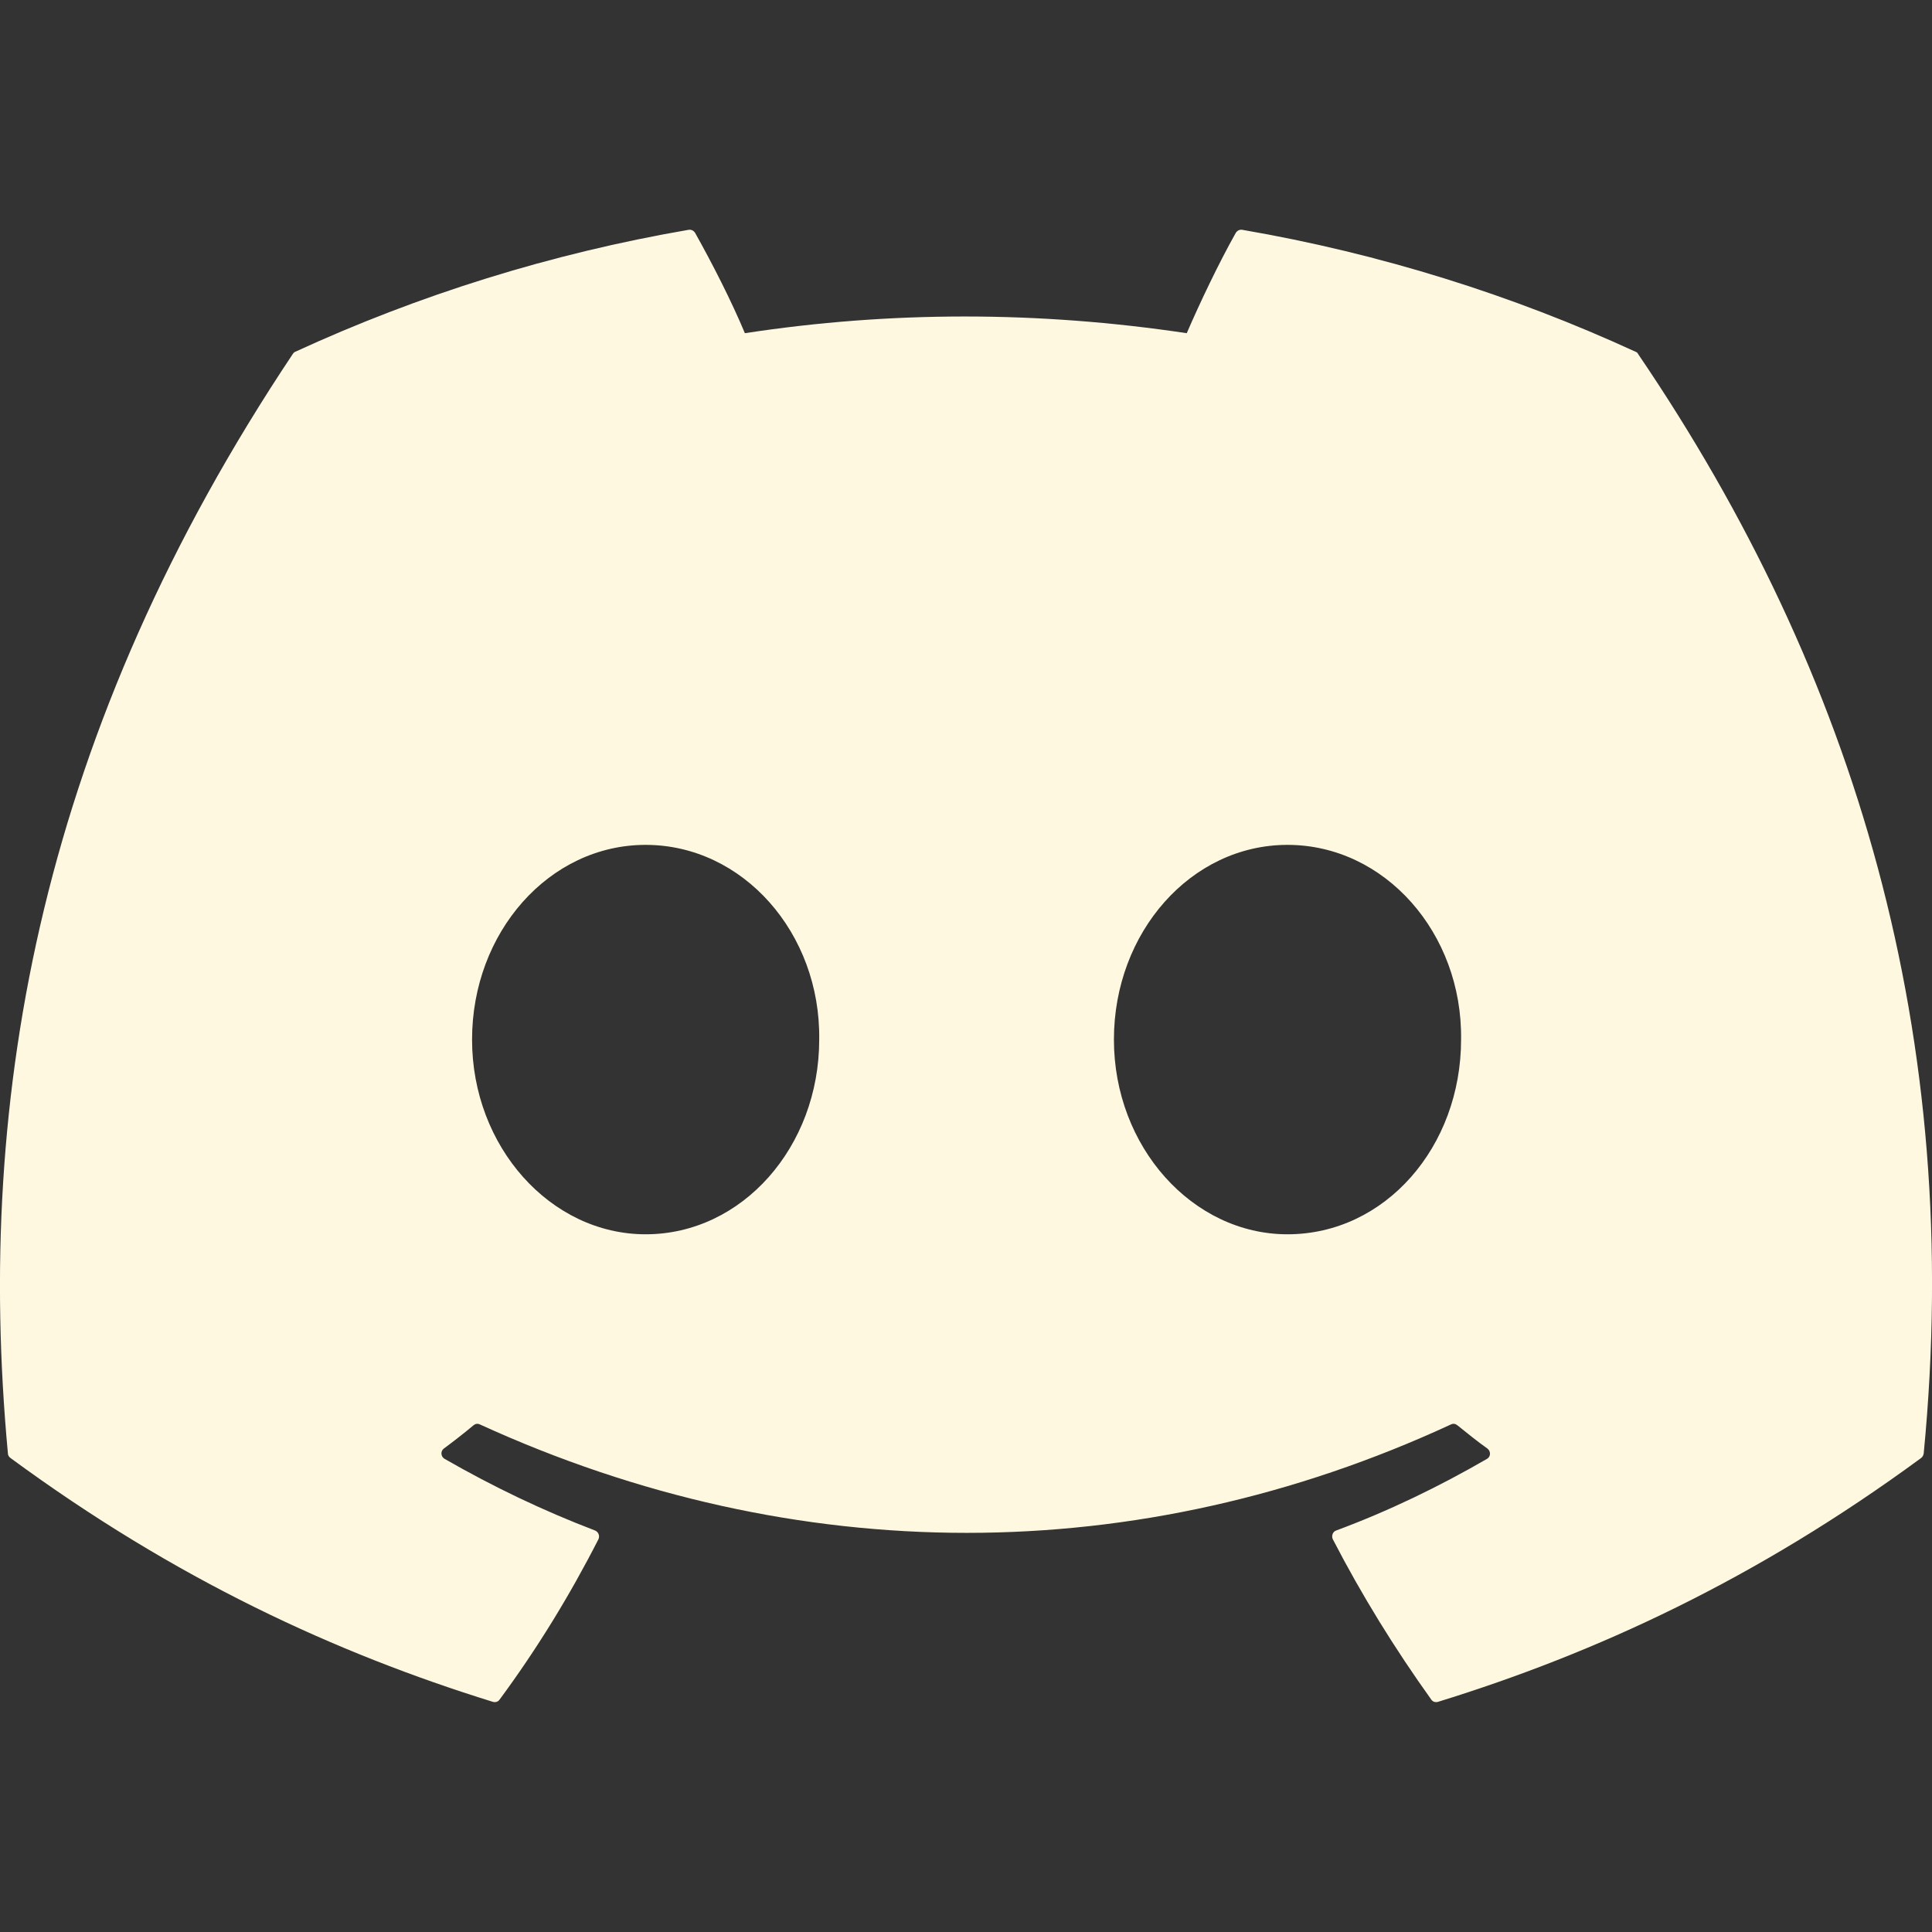 <?xml version="1.0" encoding="utf-8"?>
<!-- Generator: Adobe Illustrator 24.0.1, SVG Export Plug-In . SVG Version: 6.00 Build 0)  -->
<svg version="1.1" id="Capa_1" xmlns="http://www.w3.org/2000/svg" xmlns:xlink="http://www.w3.org/1999/xlink" x="0px" y="0px"
	 viewBox="0 0 512 512" style="enable-background:new 0 0 512 512;" xml:space="preserve">
<rect x="0" y="0" width="512" height="512" fill="#333333" stroke="none"/>
<style type="text/css">
	.st0{fill:#FFF8E1;}
</style>
<g>
	<path class="st0" d="M433.4,93.2c-32.6-15-67.6-26-104.2-32.3c-0.7-0.1-1.3,0.2-1.7,0.8c-4.5,8-9.5,18.5-13,26.6
		c-39.4-5.9-78.5-5.9-117.1,0c-3.5-8.4-8.7-18.6-13.2-26.6c-0.4-0.6-1-0.9-1.7-0.8c-36.6,6.3-71.6,17.3-104.2,32.3
		c-0.3,0.1-0.5,0.3-0.7,0.6C11.4,193-6.8,289.7,2.1,385.2c0,0.5,0.3,0.9,0.7,1.2C46.6,418.6,89,438.1,130.6,451
		c0.7,0.2,1.4,0,1.8-0.6c9.9-13.4,18.6-27.6,26.2-42.5c0.4-0.9,0-1.9-0.9-2.3c-13.9-5.3-27.2-11.7-39.9-19c-1-0.6-1.1-2-0.2-2.7
		c2.7-2,5.4-4.1,7.9-6.2c0.5-0.4,1.1-0.5,1.7-0.2c83.8,38.3,174.5,38.3,257.3,0c0.6-0.3,1.2-0.2,1.7,0.2c2.6,2.1,5.2,4.2,8,6.2
		c0.9,0.7,0.9,2.1-0.1,2.7c-12.8,7.4-26,13.8-40,19c-0.9,0.3-1.3,1.4-0.9,2.3c7.7,14.9,16.5,29.1,26.1,42.5c0.4,0.6,1.1,0.8,1.8,0.6
		c41.8-12.9,84.3-32.5,128-64.6c0.4-0.3,0.6-0.7,0.7-1.2c10.7-110.4-17.9-206.4-75.7-291.4C434,93.5,433.7,93.3,433.4,93.2z
		 M171.1,327.1c-25.2,0-46-23.2-46-51.6c0-28.4,20.4-51.6,46-51.6c25.8,0,46.4,23.4,46,51.6C217.1,303.9,196.7,327.1,171.1,327.1z
		 M341.2,327.1c-25.2,0-46-23.2-46-51.6c0-28.4,20.4-51.6,46-51.6c25.8,0,46.4,23.4,46,51.6C387.2,303.9,367.1,327.1,341.2,327.1z"
		/>
</g>
</svg>

